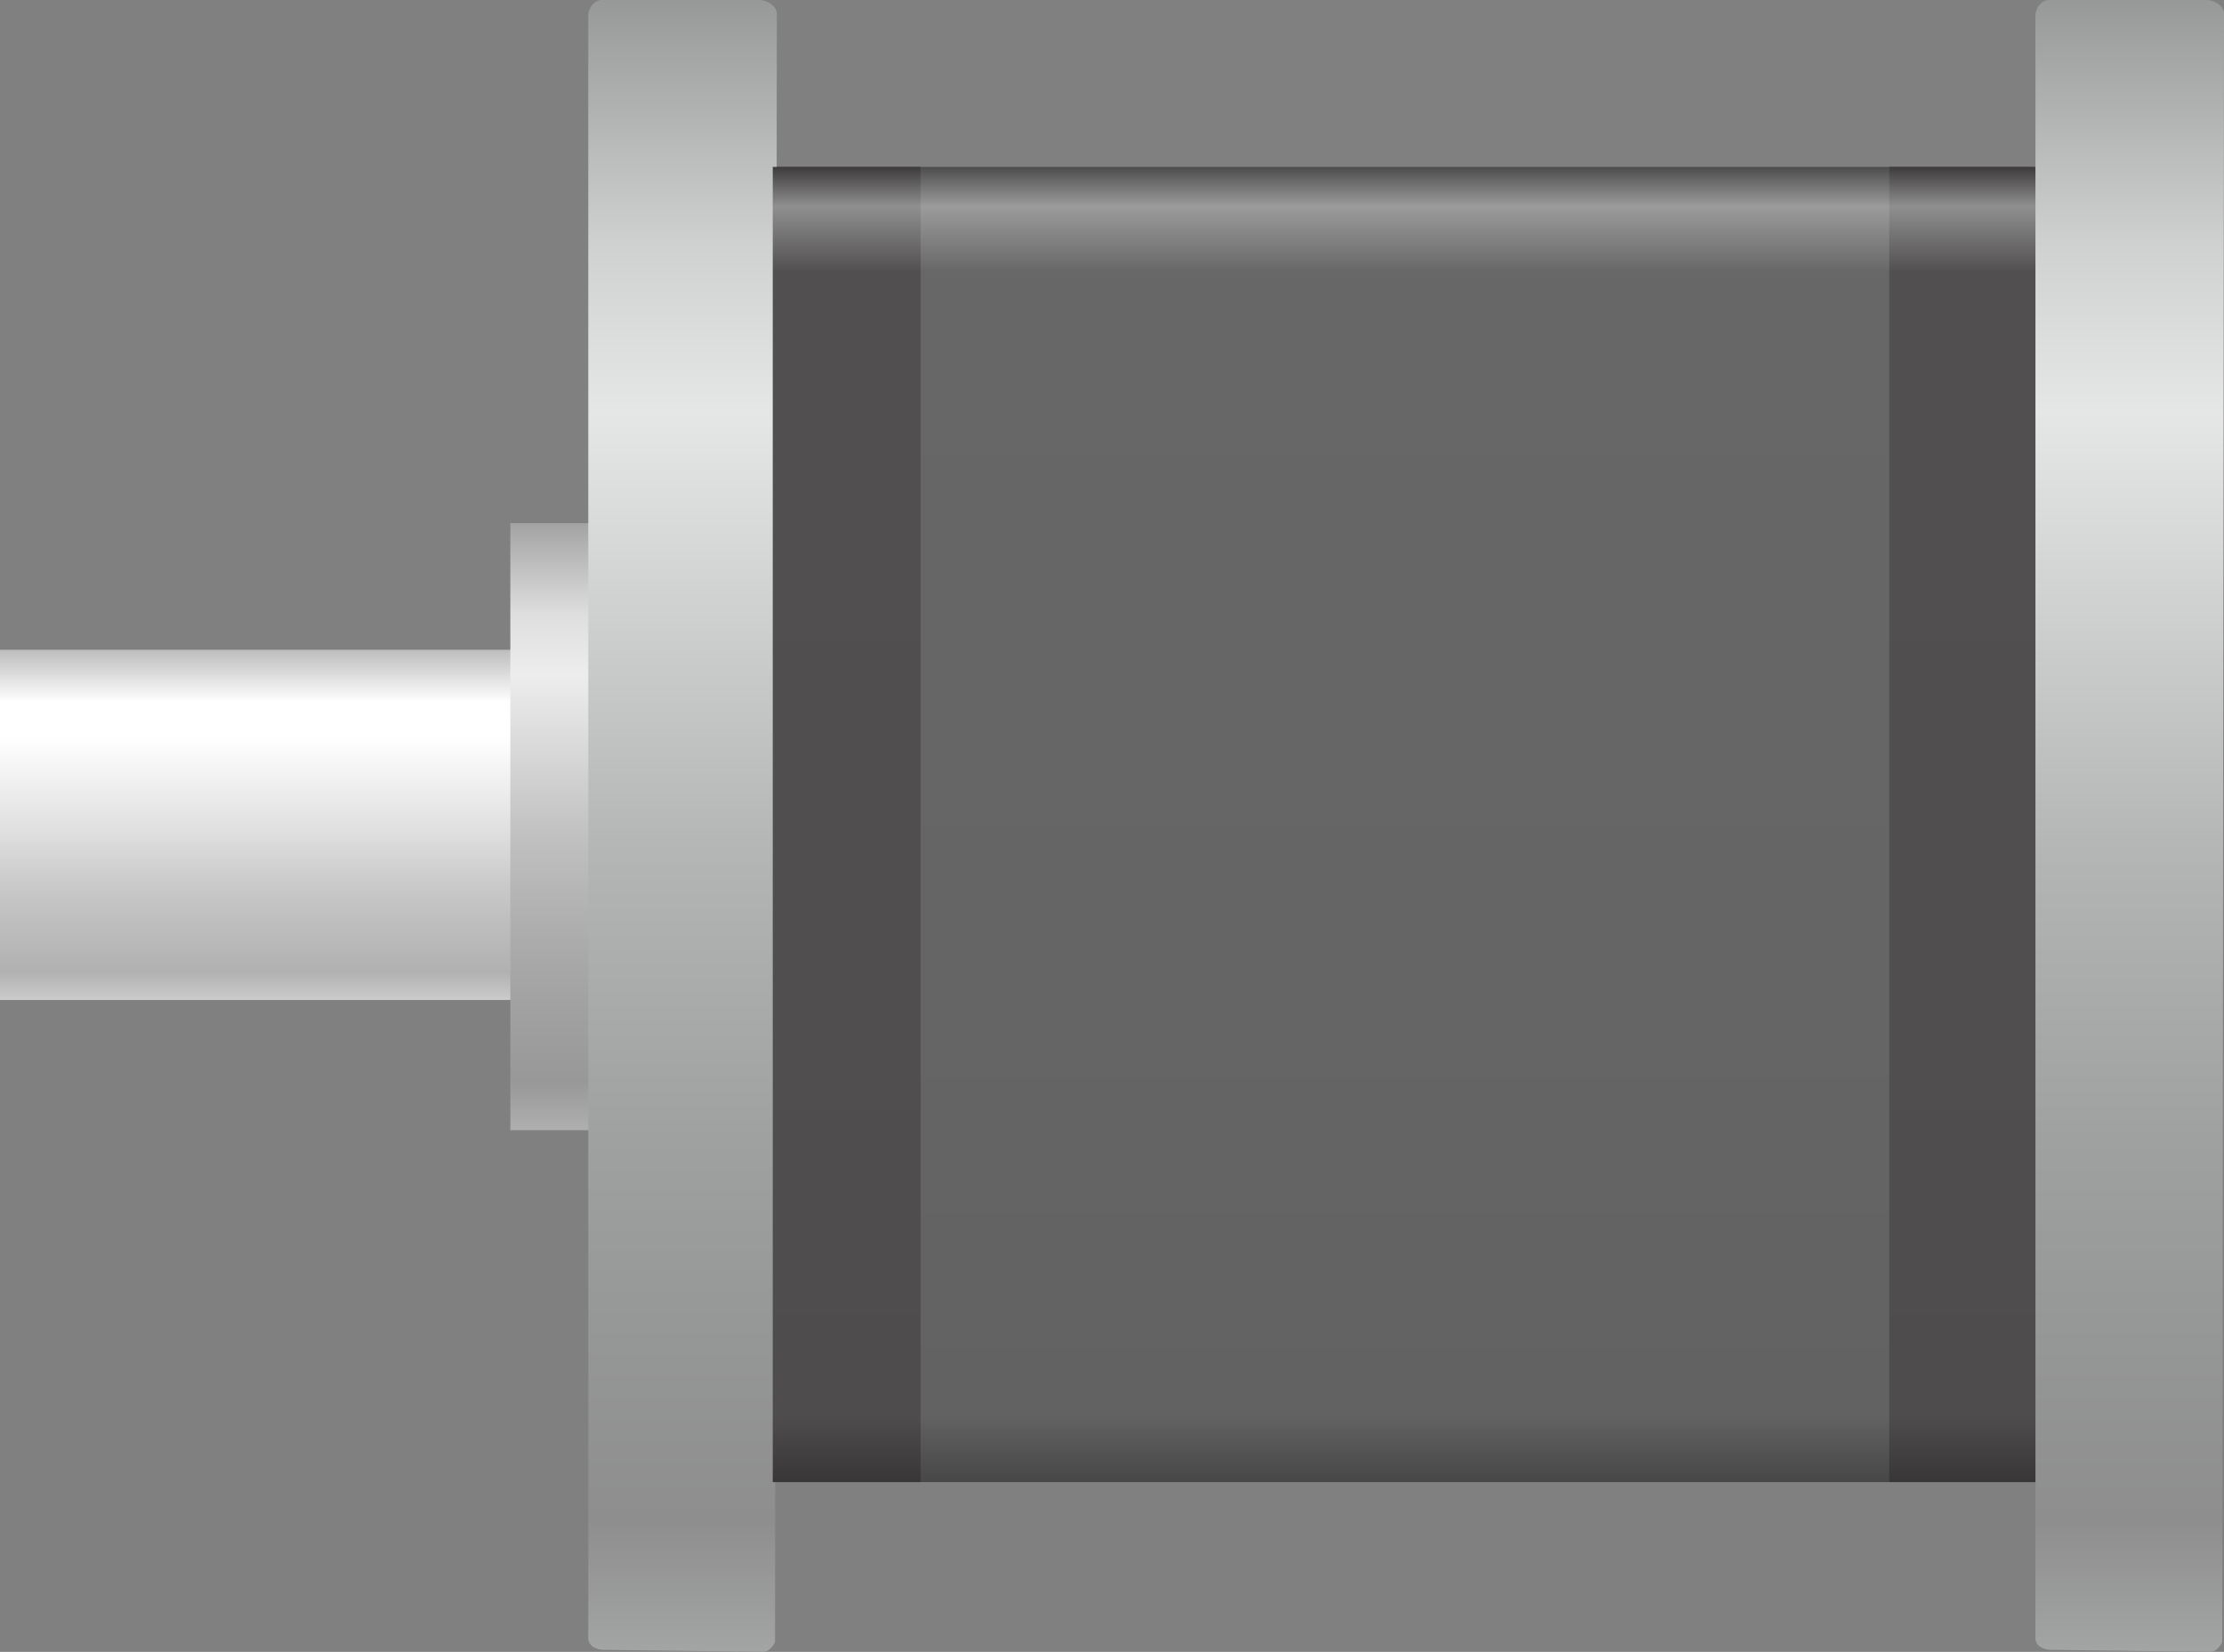 <?xml version="1.0" encoding="utf-8"?>
<!-- Generator: Adobe Illustrator 16.0.0, SVG Export Plug-In . SVG Version: 6.00 Build 0)  -->
<!DOCTYPE svg PUBLIC "-//W3C//DTD SVG 1.1//EN" "http://www.w3.org/Graphics/SVG/1.1/DTD/svg11.dtd">
<svg preserveAspectRatio="none" version="1.1" id="图层_1" xmlns="http://www.w3.org/2000/svg" xmlns:xlink="http://www.w3.org/1999/xlink" x="0px" y="0px"
	 width="214.336px" height="159.195px" viewBox="-0.34 13.777 214.336 159.195"
	 enable-background="new -0.34 13.777 214.336 159.195" xml:space="preserve">
<rect x="-0.34" y="13.777" width="214.336" height="159.195" fill="#808080" stroke="none"/>
<g id="surface241">
	
		<linearGradient id="SVGID_1_" gradientUnits="userSpaceOnUse" x1="299.587" y1="-242.237" x2="299.587" y2="-287.237" gradientTransform="matrix(0.75 0 0 -0.75 -196.156 -105.279)">
		<stop  offset="0" style="stop-color:#BDBDBD"/>
		<stop  offset="0.15" style="stop-color:#FFFFFF"/>
		<stop  offset="0.25" style="stop-color:#FFFFFF"/>
		<stop  offset="0.52" style="stop-color:#DFDFDF"/>
		<stop  offset="0.69" style="stop-color:#C7C7C7"/>
		<stop  offset="0.8" style="stop-color:#BCBCBC"/>
		<stop  offset="0.92" style="stop-color:#B1B1B1"/>
		<stop  offset="1" style="stop-color:#CBCBCB"/>
	</linearGradient>
	<path fill="url(#SVGID_1_)" d="M-0.34,76.398h57.75v33.75H-0.34V76.398z"/>
	
		<linearGradient id="SVGID_2_" gradientUnits="userSpaceOnUse" x1="266.59" y1="-242.237" x2="266.59" y2="-320.237" gradientTransform="matrix(0.75 0 0 -0.75 -146.974 -117.482)">
		<stop  offset="0" style="stop-color:#A3A3A4"/>
		<stop  offset="0.15" style="stop-color:#DEDEDF"/>
		<stop  offset="0.25" style="stop-color:#EDEDED"/>
		<stop  offset="0.52" style="stop-color:#C0C0C1"/>
		<stop  offset="0.69" style="stop-color:#ABABAC"/>
		<stop  offset="0.8" style="stop-color:#A1A1A2"/>
		<stop  offset="0.92" style="stop-color:#989899"/>
		<stop  offset="1" style="stop-color:#AFAFB0"/>
	</linearGradient>
	<path fill="url(#SVGID_2_)" d="M48.844,64.195h8.25v58.5h-8.25V64.195z"/>
	
		<linearGradient id="SVGID_3_" gradientUnits="userSpaceOnUse" x1="342.09" y1="-242.241" x2="342.09" y2="-411.241" gradientTransform="matrix(0.75 0 0 -0.75 -121.689 -151.816)">
		<stop  offset="0" style="stop-color:#4E4D4D"/>
		<stop  offset="0.03" style="stop-color:#9C9B9B"/>
		<stop  offset="0.08" style="stop-color:#686767"/>
		<stop  offset="0.64" style="stop-color:#666565"/>
		<stop  offset="0.95" style="stop-color:#636262"/>
		<stop  offset="1" style="stop-color:#484747"/>
	</linearGradient>
	<path fill="url(#SVGID_3_)" d="M74.129,29.863h121.5v126.75h-121.5V29.863z"/>
	
		<linearGradient id="SVGID_4_" gradientUnits="userSpaceOnUse" x1="273.205" y1="-242.24" x2="273.205" y2="-454.5" gradientTransform="matrix(0.75 0 0 -0.75 -139.462 -167.902)">
		<stop  offset="0" style="stop-color:#979898"/>
		<stop  offset="0.15" style="stop-color:#D0D1D1"/>
		<stop  offset="0.25" style="stop-color:#E5E6E6"/>
		<stop  offset="0.52" style="stop-color:#B3B4B4"/>
		<stop  offset="0.69" style="stop-color:#9FA0A0"/>
		<stop  offset="0.8" style="stop-color:#969797"/>
		<stop  offset="0.92" style="stop-color:#8E8E8E"/>
		<stop  offset="1" style="stop-color:#A3A4A4"/>
	</linearGradient>
	<path fill="url(#SVGID_4_)" d="M57.855,13.777h15c0.75,0,1.672,0.586,1.672,1.309l-0.172,156.941c0,0-0.418,0.945-1.145,0.945
		l-15.355-0.195c-0.75,0-1.5-0.391-1.5-1.113V15.277c0-0.75,0.59-1.5,1.316-1.5H57.855z"/>
	
		<linearGradient id="SVGID_5_" gradientUnits="userSpaceOnUse" x1="270.588" y1="-242.241" x2="270.588" y2="-411.241" gradientTransform="matrix(0.75 0 0 -0.75 -121.684 -151.816)">
		<stop  offset="0" style="stop-color:#3D3B3B"/>
		<stop  offset="0.03" style="stop-color:#908F8F"/>
		<stop  offset="0.08" style="stop-color:#514F4F"/>
		<stop  offset="0.64" style="stop-color:#504E4E"/>
		<stop  offset="0.95" style="stop-color:#4E4C4C"/>
		<stop  offset="1" style="stop-color:#383636"/>
	</linearGradient>
	<path fill="url(#SVGID_5_)" d="M74.133,29.863h14.25v126.75h-14.25V29.863z"/>
	
		<linearGradient id="SVGID_6_" gradientUnits="userSpaceOnUse" x1="270.586" y1="-242.241" x2="270.586" y2="-411.241" gradientTransform="matrix(0.75 0 0 -0.75 -14.081 -151.816)">
		<stop  offset="0" style="stop-color:#3D3B3B"/>
		<stop  offset="0.03" style="stop-color:#908F8F"/>
		<stop  offset="0.08" style="stop-color:#514F4F"/>
		<stop  offset="0.64" style="stop-color:#504E4E"/>
		<stop  offset="0.95" style="stop-color:#4E4C4C"/>
		<stop  offset="1" style="stop-color:#383636"/>
	</linearGradient>
	<path fill="url(#SVGID_6_)" d="M181.734,29.863h14.25v126.75h-14.25V29.863z"/>
	
		<linearGradient id="SVGID_7_" gradientUnits="userSpaceOnUse" x1="273.205" y1="-242.24" x2="273.205" y2="-454.5" gradientTransform="matrix(0.75 0 0 -0.75 0.006 -167.902)">
		<stop  offset="0" style="stop-color:#979898"/>
		<stop  offset="0.15" style="stop-color:#D0D1D1"/>
		<stop  offset="0.25" style="stop-color:#E5E6E6"/>
		<stop  offset="0.52" style="stop-color:#B3B4B4"/>
		<stop  offset="0.69" style="stop-color:#9FA0A0"/>
		<stop  offset="0.8" style="stop-color:#969797"/>
		<stop  offset="0.92" style="stop-color:#8E8E8E"/>
		<stop  offset="1" style="stop-color:#A3A4A4"/>
	</linearGradient>
	<path fill="url(#SVGID_7_)" d="M197.324,13.777h15c0.75,0,1.672,0.586,1.672,1.309l-0.172,156.941c0,0-0.418,0.945-1.145,0.945
		l-15.355-0.195c-0.75,0-1.5-0.391-1.5-1.113V15.277c0-0.75,0.59-1.5,1.316-1.5H197.324z"/>
</g>
</svg>
